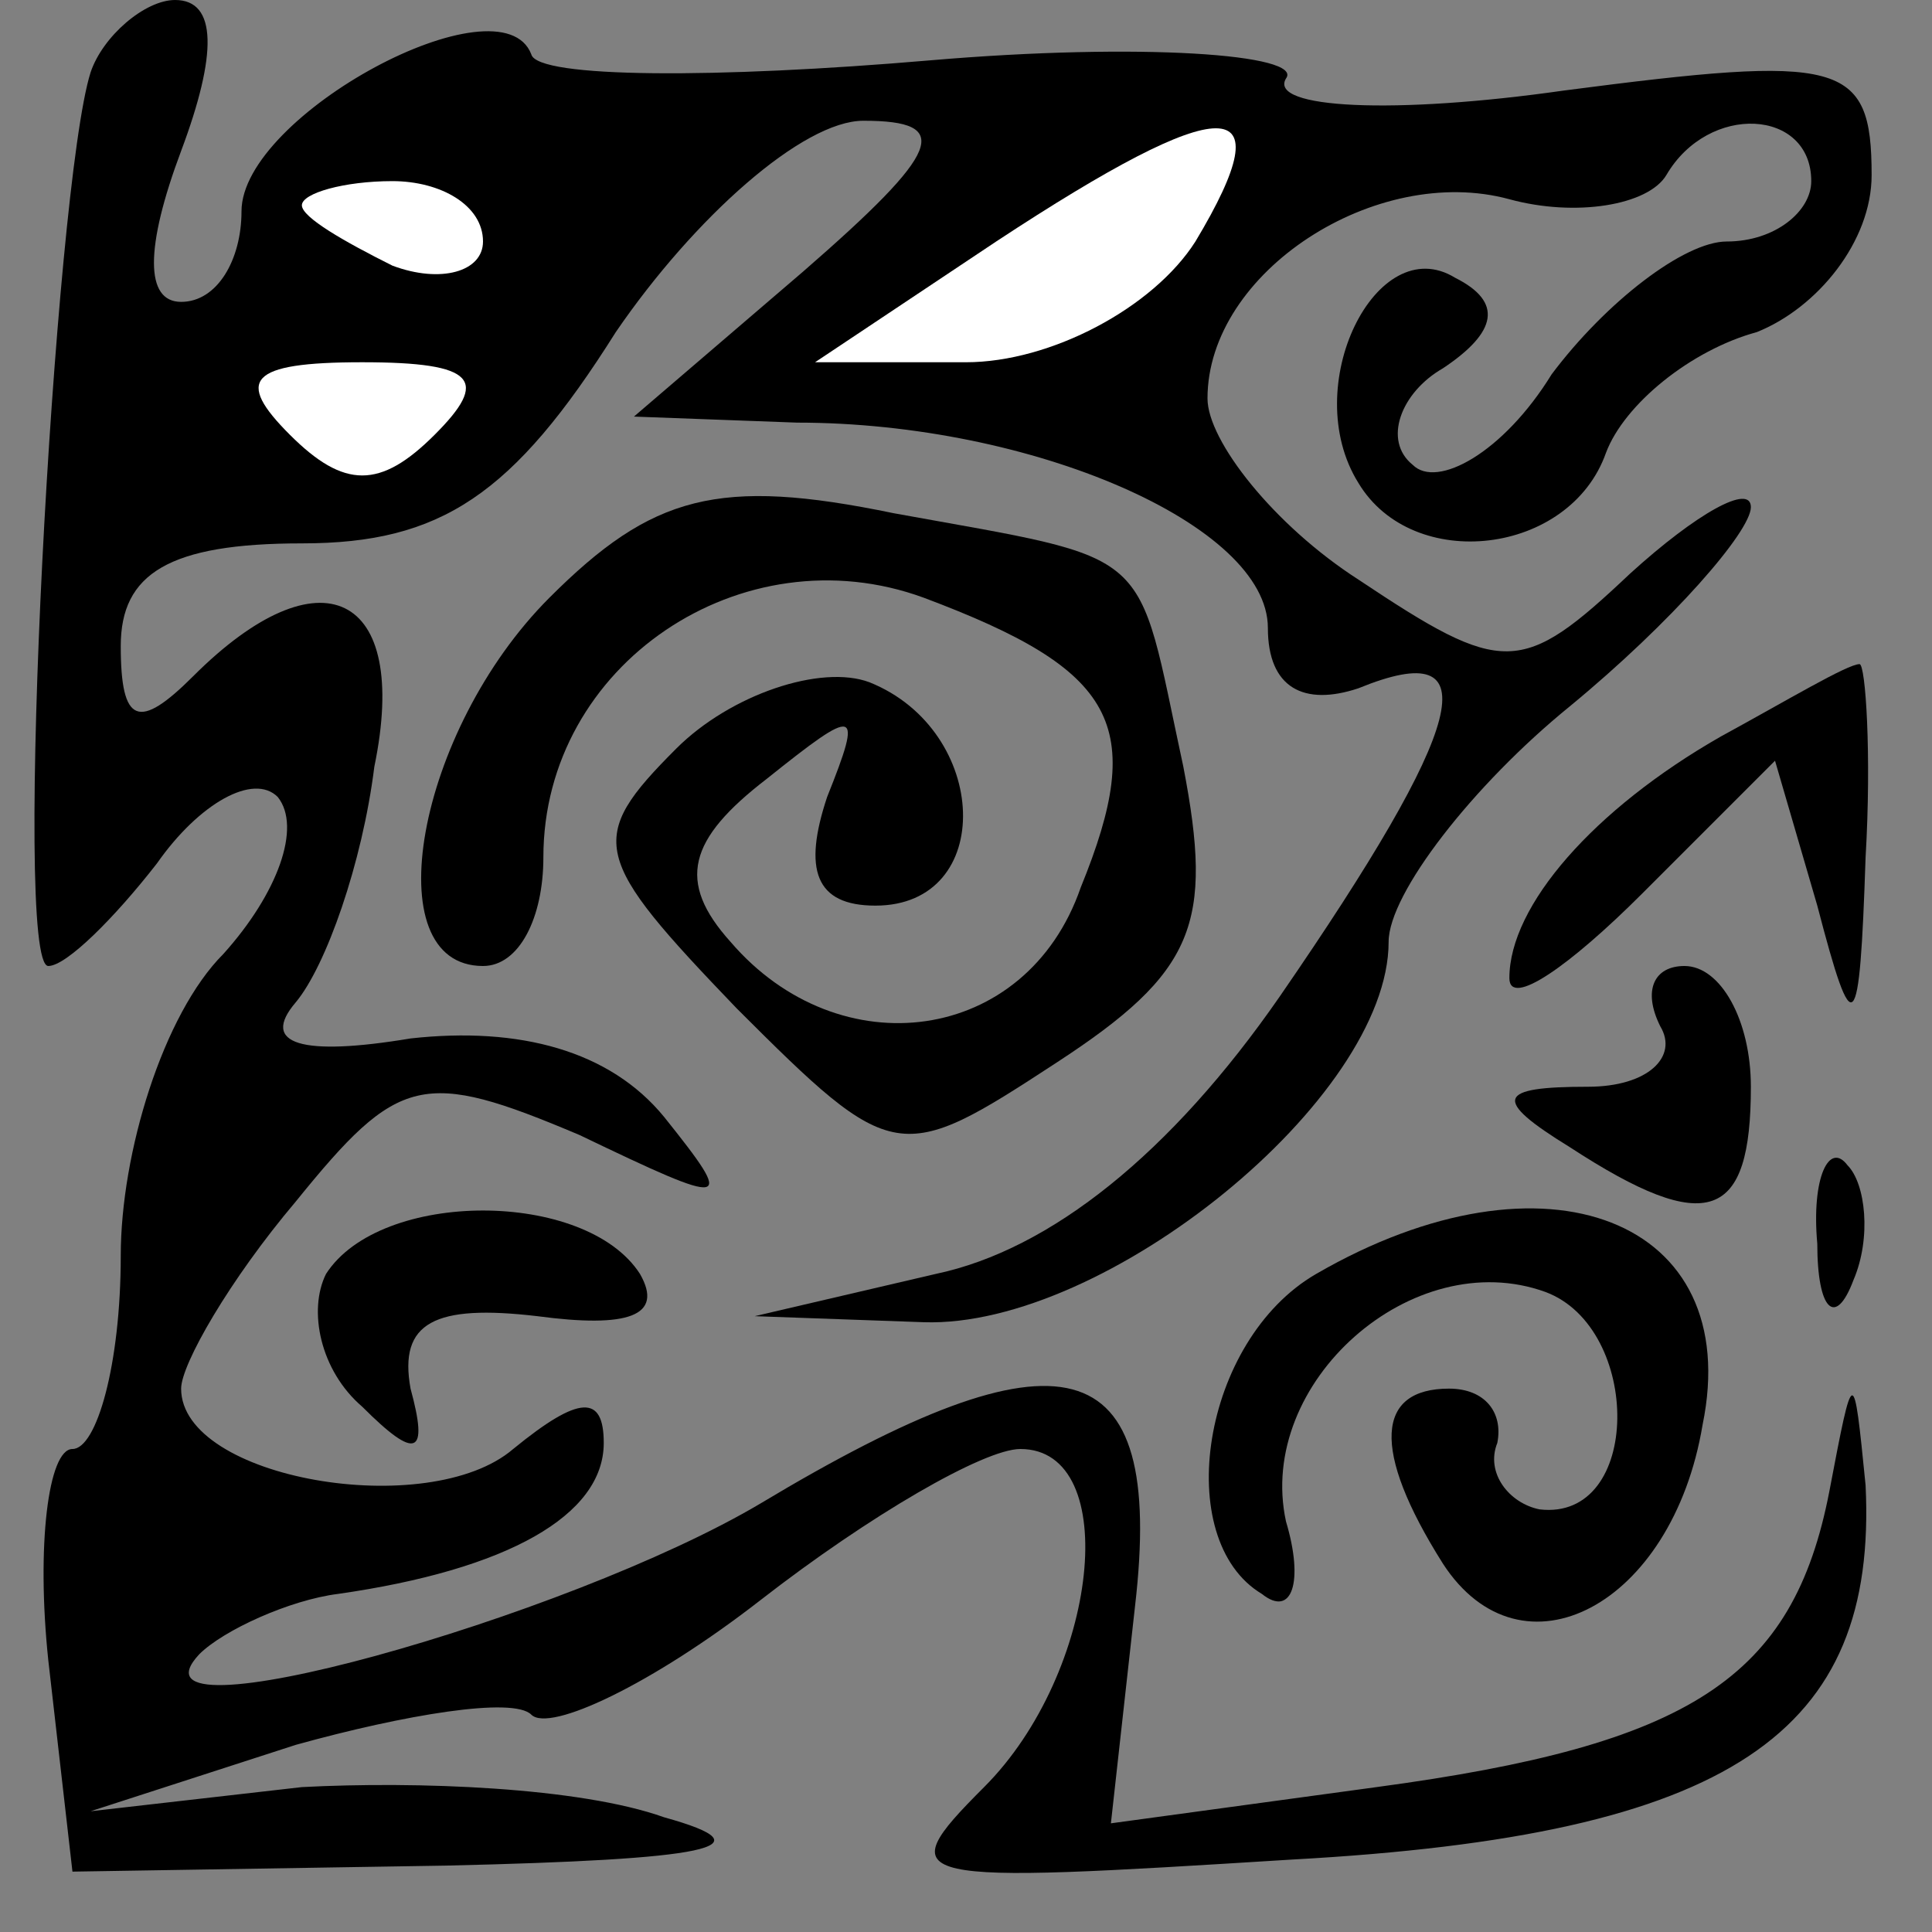 <?xml version="1.0" standalone="no"?>
<!DOCTYPE svg PUBLIC "-//W3C//DTD SVG 20010904//EN"
 "http://www.w3.org/TR/2001/REC-SVG-20010904/DTD/svg10.dtd">
<svg version="1.0" xmlns="http://www.w3.org/2000/svg"
 width="32pt" height="32pt" viewBox="0 0 32 32"
 preserveAspectRatio="xMidYMid meet">
<rect x="0" y="0" width="32" height="32" fill="#808080" stroke="none"/>
<g transform="translate(0,32) scale(0.1,-0.1)"
fill="#000000" stroke="none">
<path fill="#000000" stroke="none" d="M15 308 c-6 -19 -13 -148 -7 -148 3 0
11 8 18 17 7 10 16 15 20 11 4 -5 0 -16 -9 -26 -10 -10 -17 -33 -17 -50 0 -18
-4 -32 -8 -32 -4 0 -6 -16 -4 -35 l4 -35 62 1 c43 1 54 3 36 8 -14 5 -41 6
-60 5 l-35 -4 34 11 c18 5 36 8 39 5 3 -3 20 5 38 19 18 14 37 25 43 25 17 0
13 -37 -6 -56 -16 -16 -13 -16 51 -12 73 4 97 21 95 62 -2 20 -2 20 -6 -1 -6
-31 -23 -42 -75 -49 l-44 -6 4 36 c5 43 -12 47 -62 17 -32 -19 -107 -40 -93
-25 4 4 15 9 23 10 28 4 44 13 44 25 0 8 -4 8 -15 -1 -14 -12 -55 -5 -55 10 0
4 8 18 19 31 17 21 21 22 47 11 25 -12 26 -12 14 3 -9 11 -24 15 -42 13 -18
-3 -25 -1 -19 6 5 6 11 23 13 39 6 29 -9 36 -30 15 -9 -9 -12 -8 -12 5 0 12 8
17 30 17 23 0 35 8 52 35 13 19 31 35 41 35 15 0 13 -5 -10 -25 l-28 -24 27
-1 c39 0 78 -17 78 -34 0 -10 6 -13 15 -10 22 9 18 -6 -13 -51 -18 -26 -38
-42 -57 -46 l-30 -7 28 -1 c30 -1 77 37 77 63 0 8 14 26 30 39 17 14 30 29 30
33 0 4 -9 -1 -20 -11 -18 -17 -21 -17 -45 -1 -14 9 -25 23 -25 30 0 21 28 39
50 33 11 -3 23 -1 26 4 7 12 24 11 24 -1 0 -5 -6 -10 -14 -10 -7 0 -20 -10
-29 -22 -8 -13 -19 -19 -23 -15 -5 4 -2 12 5 16 9 6 10 11 2 15 -13 8 -26 -18
-16 -34 9 -15 35 -12 41 5 3 8 14 17 25 20 10 4 19 15 19 26 0 19 -5 20 -51
14 -28 -4 -49 -3 -46 2 3 4 -24 6 -59 3 -35 -3 -65 -3 -66 1 -5 13 -48 -10
-48 -26 0 -8 -4 -15 -10 -15 -6 0 -6 9 0 25 6 16 6 25 -1 25 -5 0 -12 -6 -14
-12z"/>
<path fill="#ffffff" stroke="none" d="M198 280 c-7 -11 -24 -20 -38 -20 l-25
0 30 20 c38 25 48 25 33 0z"/>
<path fill="#ffffff" stroke="none" d="M80 280 c0 -5 -7 -7 -15 -4 -8 4 -15 8
-15 10 0 2 7 4 15 4 8 0 15 -4 15 -10z"/>
<path fill="#ffffff" stroke="none" d="M72 248 c-9 -9 -15 -9 -24 0 -9 9 -7
12 12 12 19 0 21 -3 12 -12z"/>
<path fill="#000000" stroke="none" d="M91 221 c-22 -22 -29 -61 -11 -61 6 0
10 8 10 18 0 32 33 54 63 43 32 -12 37 -21 26 -48 -9 -26 -40 -30 -58 -9 -9
10 -7 17 6 27 15 12 16 12 10 -3 -4 -12 -2 -18 8 -18 20 0 19 29 -1 37 -8 3
-23 -2 -32 -11 -15 -15 -14 -18 10 -43 26 -26 27 -26 53 -9 23 15 26 23 21 49
-8 37 -4 34 -48 42 -29 6 -40 3 -57 -14z"/>
<path fill="#000000" stroke="none" d="M285 198 c-21 -12 -35 -28 -35 -40 0
-5 10 2 22 14 l22 22 7 -24 c6 -23 7 -22 8 8 1 17 0 32 -1 32 -2 0 -12 -6 -23
-12z"/>
<path fill="#000000" stroke="none" d="M275 150 c3 -5 -2 -10 -12 -10 -15 0
-16 -2 -3 -10 23 -15 30 -12 30 10 0 11 -5 20 -11 20 -5 0 -7 -4 -4 -10z"/>
<path fill="#000000" stroke="none" d="M301 114 c0 -11 3 -14 6 -6 3 7 2 16
-1 19 -3 4 -6 -2 -5 -13z"/>
<path fill="#000000" stroke="none" d="M54 109 c-3 -6 -1 -16 6 -22 9 -9 11
-8 8 3 -2 11 4 14 21 12 15 -2 21 0 17 7 -9 14 -43 14 -52 0z"/>
<path fill="#000000" stroke="none" d="M218 109 c-19 -11 -24 -44 -9 -53 5 -4
7 2 4 12 -5 23 21 46 43 38 16 -6 16 -38 -1 -36 -5 1 -9 6 -7 11 1 5 -2 9 -8
9 -12 0 -13 -10 -1 -29 13 -20 38 -7 43 23 7 34 -26 47 -64 25z"/>
</g>
</svg>
